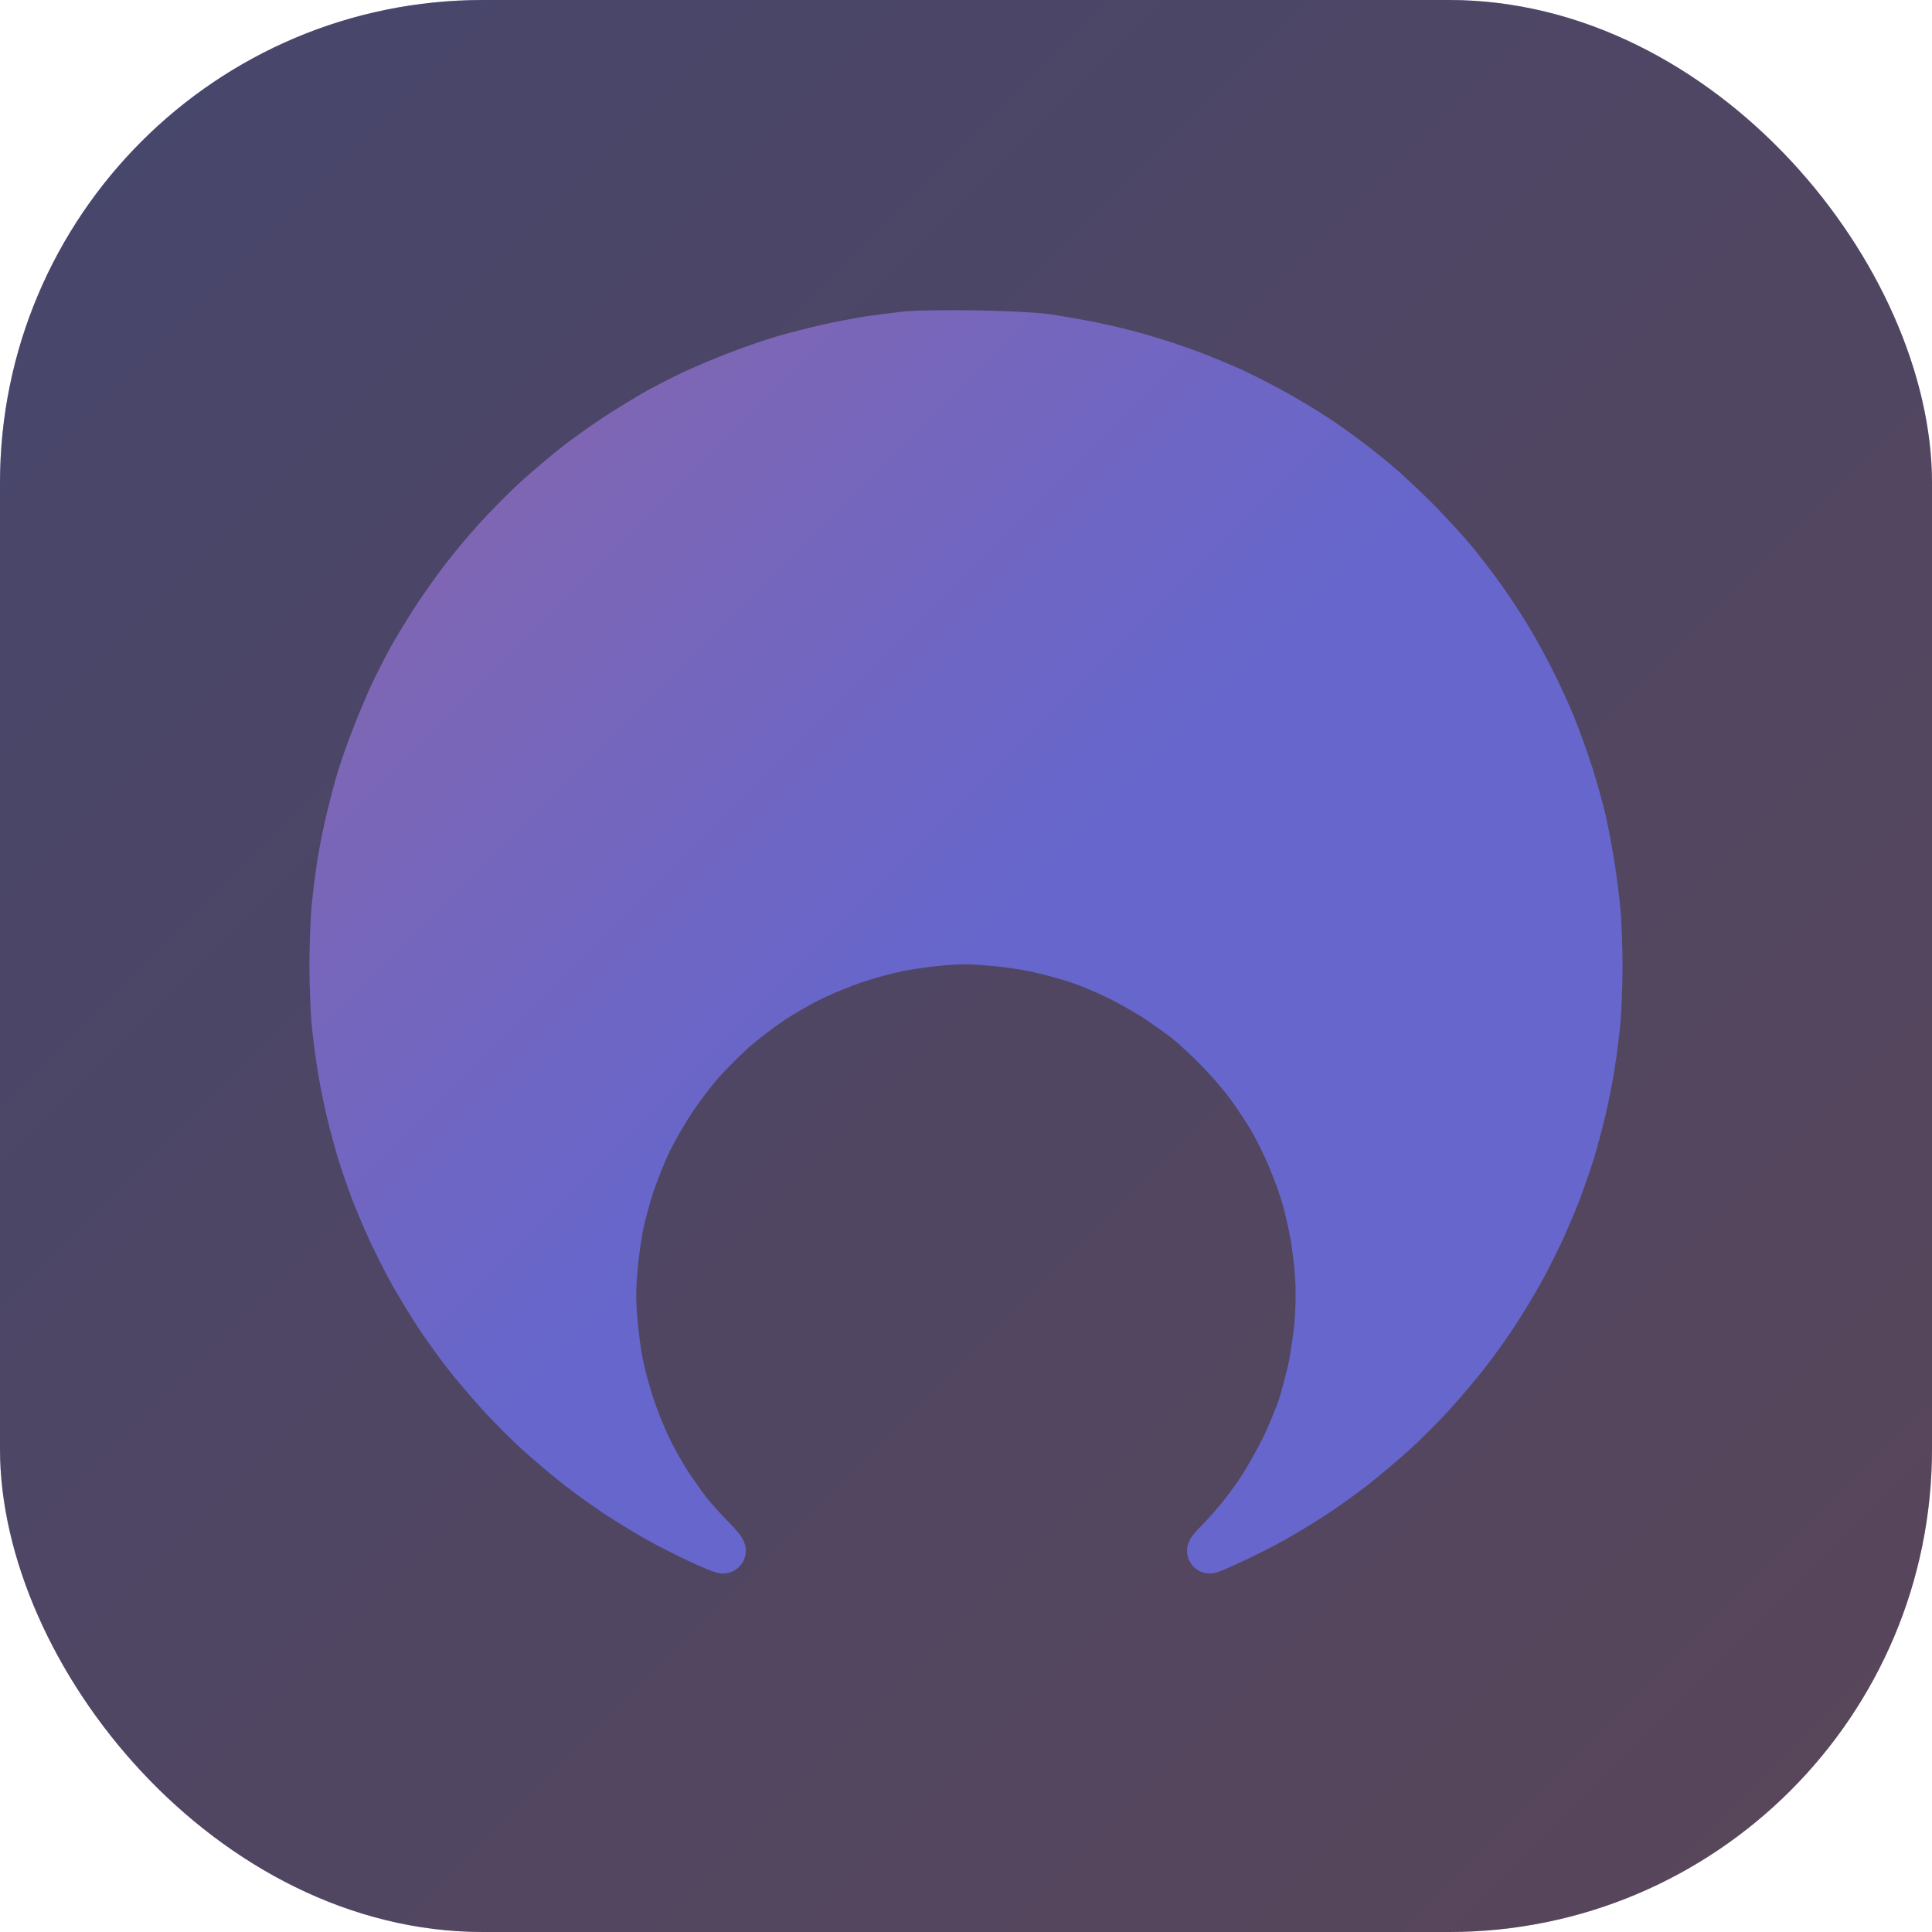 <svg width="512" height="512" viewBox="0 0 512 512" fill="none" xmlns="http://www.w3.org/2000/svg">
  <rect width="512" height="512" rx="128" fill="url(#b)" opacity="0.75"/>
  <rect width="512" height="512" rx="128" fill="#000" opacity="0.5"/>
  <svg version="1.2" xmlns="http://www.w3.org/2000/svg" viewBox="0 0 1024 1024" width="512" height="512">
    <path d="M481 177c-5.2.5-14.2 1.7-20 2.5-5.8.9-15.7 2.8-22 4.2s-16.9 4.1-23.5 6-18.1 5.9-25.5 8.8-17.6 7.2-22.5 9.5-13.5 6.7-19 9.7c-5.5 3.1-14.9 8.9-21 12.8-6.1 4-15.3 10.5-20.7 14.6-5.3 4.1-14.9 12.2-21.5 18-6.5 5.9-16.5 16-22.3 22.4s-13.8 16-17.9 21.4c-4 5.3-10.6 14.5-14.6 20.6-3.9 6.1-9.7 15.5-12.8 21-3 5.5-7.4 14.1-9.7 19s-6.6 15.1-9.5 22.5-6.4 17.3-7.8 22c-1.5 4.7-3.9 13.9-5.5 20.5-1.7 6.6-3.9 17.9-5.1 25-1.1 7.1-2.5 18.4-3.1 25-.5 6.6-1 19.6-1 29s.5 22.4 1 29c.6 6.6 2 17.6 3.1 24.5s3.3 17.9 4.9 24.5 4.2 16.3 5.8 21.5 4.7 14 6.7 19.5c2.1 5.5 6.3 15.4 9.3 22 3.1 6.6 8.3 17 11.7 23s9.3 15.7 13.1 21.5c3.8 5.7 10.3 14.8 14.4 20.1s12.1 14.8 17.7 21c5.6 6.3 15.4 16.1 21.8 21.9 6.5 5.8 16.1 13.9 21.4 18s14.4 10.6 20.1 14.4c5.8 3.8 15.4 9.7 21.5 13.1s16.1 8.5 22.2 11.3c6.2 2.9 11.9 5.2 12.5 5.2.7.1-1.9-3.2-5.9-7.2-3.9-4-9.1-9.8-11.6-12.8-2.4-3-7.2-9.8-10.7-15-3.4-5.2-8.4-14-11-19.5-2.7-5.5-6.7-15.4-8.9-22s-4.9-16.5-6-22c-1.2-5.5-2.6-16.1-3.2-23.5-.9-10.3-.9-16.7 0-27 .6-7.4 2.1-18 3.2-23.5s3.8-15.4 6-22 6.4-17 9.3-23c3-6 8.6-15.7 12.5-21.5 3.8-5.8 10.6-14.7 15-19.8 4.5-5 12.3-12.8 17.3-17.3 5.1-4.4 14-11.2 19.8-15.1 5.8-3.8 15.4-9.4 21.5-12.3 6.1-3 16.4-7.2 23-9.4s16.5-4.9 22-6c5.5-1.2 15.9-2.6 23-3.3 10.1-.9 16.1-.9 27 .1 7.7.6 19.2 2.3 25.5 3.8 6.3 1.4 16 4.1 21.5 6s14.7 5.8 20.5 8.7c5.8 2.8 14.5 7.8 19.5 11 5 3.3 12.1 8.4 16 11.4 3.9 3.1 11.2 9.8 16.2 14.9 5.1 5.1 12.6 13.7 16.6 19.1 4 5.3 9.8 14.2 13 19.7 3.1 5.5 7.7 15 10.1 21 2.5 6 5.7 15 7.1 20s3.4 14 4.5 20c1 6 2.2 16.2 2.5 22.5.4 6.5.2 16.7-.4 23.5-.6 6.6-2.1 16.7-3.2 22.5-1.2 5.8-3.7 15.2-5.5 21-1.9 5.8-6.1 15.9-9.3 22.5-3.3 6.6-8.6 16-11.8 21-3.3 5-8.3 11.9-11.3 15.5-2.9 3.6-7.8 9.1-10.9 12.3-3.1 3.1-5.3 5.7-4.9 5.7.5 0 5.9-2.3 12-5.2 6.2-2.8 16.3-7.9 22.3-11.3s15.7-9.3 21.5-13.1c5.7-3.8 14.8-10.3 20.1-14.4s14.9-12.2 21.4-18c6.4-5.8 16.2-15.6 21.8-21.9 5.6-6.2 13.6-15.7 17.7-21s10.6-14.4 14.4-20.1c3.8-5.8 9.7-15.5 13.1-21.5s8.6-16.4 11.7-23c3-6.6 7.2-16.5 9.3-22 2-5.5 5.1-14.3 6.7-19.5s4.2-14.9 5.8-21.5 3.8-17.6 4.9-24.5 2.5-17.9 3.1-24.5c.5-6.6 1-19.4 1-28.5s-.5-21.9-1-28.5c-.6-6.6-2-17.6-3.1-24.5s-3.1-17.7-4.5-24c-1.5-6.3-4.6-17.6-7-25s-6.5-18.9-9.2-25.5-7.5-17.1-10.6-23.2c-3.1-6.2-8.5-16.1-12-22-3.5-6-10.1-16-14.6-22.3s-11.4-15.3-15.3-20-11.9-13.4-17.7-19.4c-5.8-5.9-14.8-14.5-20-19.1-5.2-4.5-13.5-11.2-18.5-14.9-5-3.8-12.6-9.2-17-12.1s-13.6-8.5-20.5-12.4-17.5-9.3-23.5-12.1c-6-2.7-16.4-7-23-9.5s-18.1-6.3-25.5-8.4c-7.4-2.2-19.4-5.1-26.5-6.5s-18-3.3-24-4.2c-6.8-.9-21.2-1.6-37.5-1.9-14.6-.2-30.8 0-36 .5" style="fill:url(#a); stroke:url(#a); stroke-width: 24px"/>
  </svg>
  <defs>
    <linearGradient id="a" x1="0" y1="0" x2="512" y2="512" gradientUnits="userSpaceOnUse">
      <stop offset="0%" style="stop-color:#996699"/>
      <stop offset="100%" style="stop-color:#6666CC"/>
    </linearGradient>
    <linearGradient id="b" x1="0" y1="0" x2="512" y2="512" gradientUnits="userSpaceOnUse">
      <stop offset="0%" style="stop-color:#6666CC"/>
      <stop offset="100%" style="stop-color:#996699"/>
    </linearGradient>
  </defs>
</svg>
